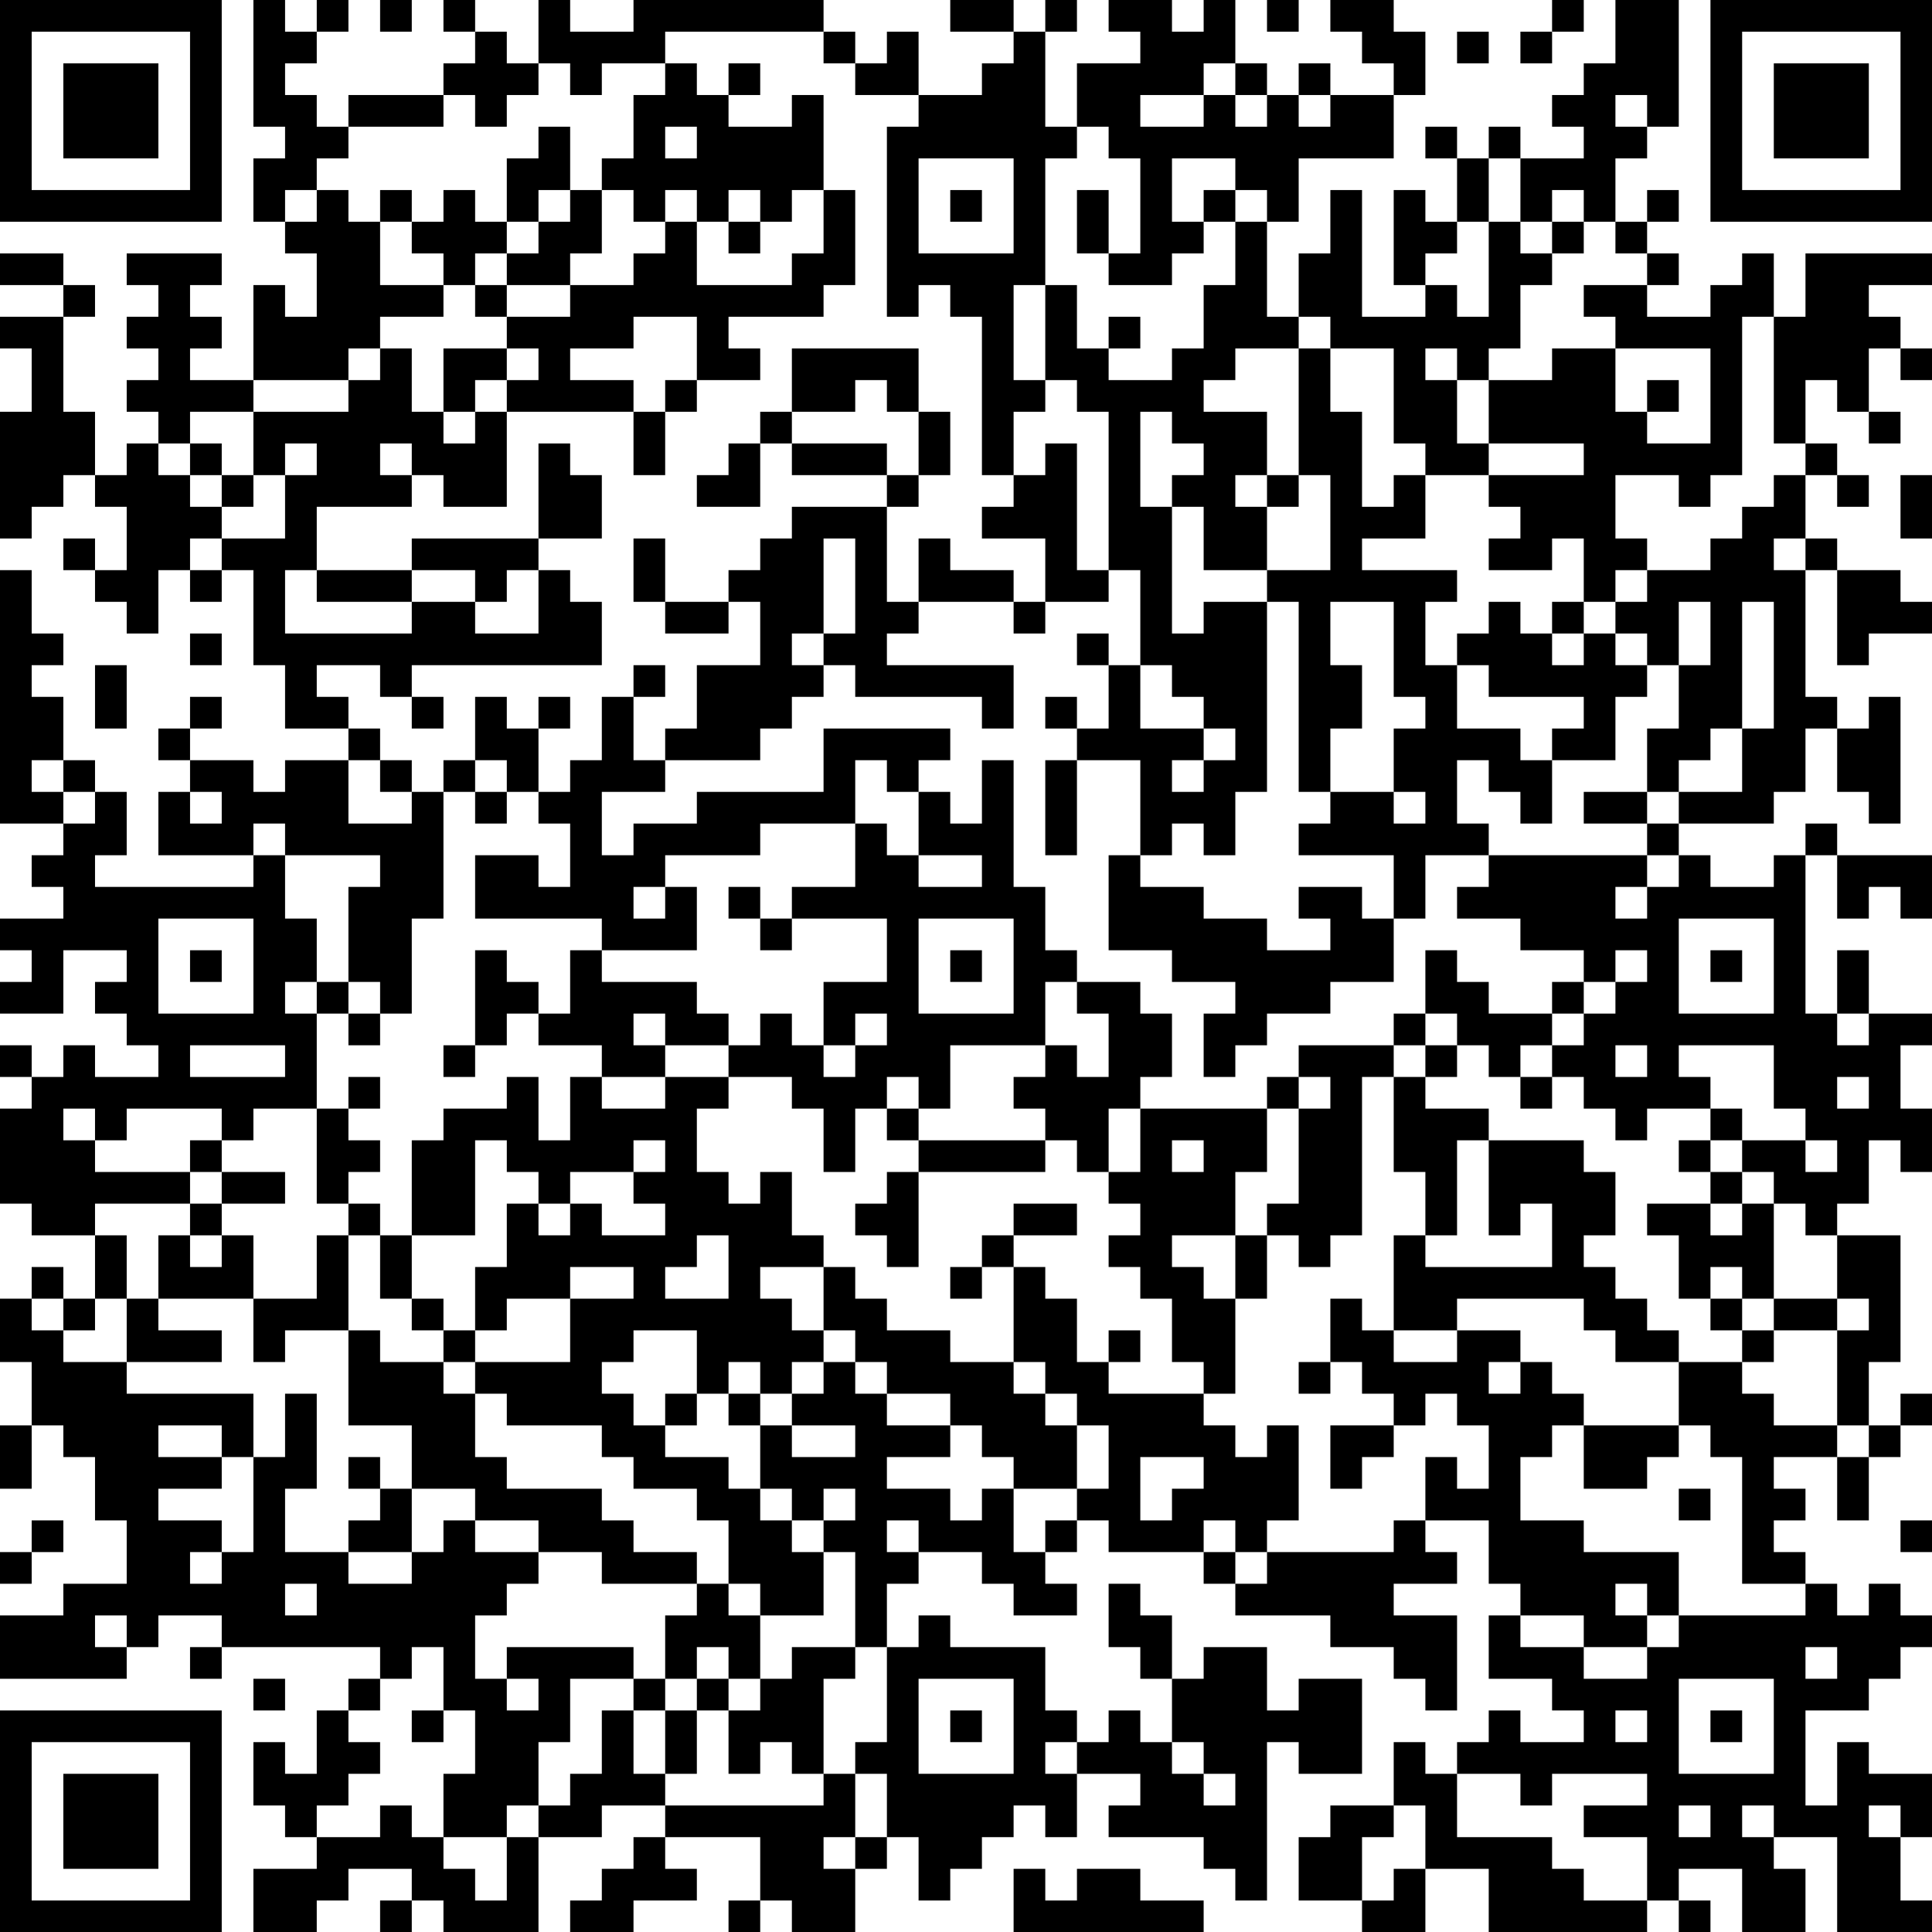 <?xml version="1.0" encoding="UTF-8"?>
<svg xmlns="http://www.w3.org/2000/svg" version="1.1" width="200" height="200" viewBox="0 0 200 200"><rect x="0" y="0" width="200" height="200" fill="#ffffff"/><g transform="scale(3.279)"><g transform="translate(0,0)"><path fill-rule="evenodd" d="M8 0L8 4L9 4L9 5L8 5L8 7L9 7L9 8L10 8L10 10L9 10L9 9L8 9L8 12L6 12L6 11L7 11L7 10L6 10L6 9L7 9L7 8L4 8L4 9L5 9L5 10L4 10L4 11L5 11L5 12L4 12L4 13L5 13L5 14L4 14L4 15L3 15L3 13L2 13L2 10L3 10L3 9L2 9L2 8L0 8L0 9L2 9L2 10L0 10L0 11L1 11L1 13L0 13L0 17L1 17L1 16L2 16L2 15L3 15L3 16L4 16L4 18L3 18L3 17L2 17L2 18L3 18L3 19L4 19L4 20L5 20L5 18L6 18L6 19L7 19L7 18L8 18L8 21L9 21L9 23L11 23L11 24L9 24L9 25L8 25L8 24L6 24L6 23L7 23L7 22L6 22L6 23L5 23L5 24L6 24L6 25L5 25L5 27L8 27L8 28L3 28L3 27L4 27L4 25L3 25L3 24L2 24L2 22L1 22L1 21L2 21L2 20L1 20L1 18L0 18L0 26L2 26L2 27L1 27L1 28L2 28L2 29L0 29L0 30L1 30L1 31L0 31L0 32L2 32L2 30L4 30L4 31L3 31L3 32L4 32L4 33L5 33L5 34L3 34L3 33L2 33L2 34L1 34L1 33L0 33L0 34L1 34L1 35L0 35L0 38L1 38L1 39L3 39L3 41L2 41L2 40L1 40L1 41L0 41L0 43L1 43L1 45L0 45L0 47L1 47L1 45L2 45L2 46L3 46L3 48L4 48L4 50L2 50L2 51L0 51L0 53L4 53L4 52L5 52L5 51L7 51L7 52L6 52L6 53L7 53L7 52L12 52L12 53L11 53L11 54L10 54L10 56L9 56L9 55L8 55L8 57L9 57L9 58L10 58L10 59L8 59L8 61L10 61L10 60L11 60L11 59L13 59L13 60L12 60L12 61L13 61L13 60L14 60L14 61L17 61L17 58L19 58L19 57L21 57L21 58L20 58L20 59L19 59L19 60L18 60L18 61L20 61L20 60L22 60L22 59L21 59L21 58L24 58L24 60L23 60L23 61L24 61L24 60L25 60L25 61L27 61L27 59L28 59L28 58L29 58L29 60L30 60L30 59L31 59L31 58L32 58L32 57L33 57L33 58L34 58L34 56L36 56L36 57L35 57L35 58L38 58L38 59L39 59L39 60L40 60L40 55L41 55L41 56L43 56L43 53L41 53L41 54L40 54L40 52L38 52L38 53L37 53L37 51L36 51L36 50L35 50L35 52L36 52L36 53L37 53L37 55L36 55L36 54L35 54L35 55L34 55L34 54L33 54L33 52L30 52L30 51L29 51L29 52L28 52L28 50L29 50L29 49L31 49L31 50L32 50L32 51L34 51L34 50L33 50L33 49L34 49L34 48L35 48L35 49L38 49L38 50L39 50L39 51L42 51L42 52L44 52L44 53L45 53L45 54L46 54L46 51L44 51L44 50L46 50L46 49L45 49L45 48L47 48L47 50L48 50L48 51L47 51L47 53L49 53L49 54L50 54L50 55L48 55L48 54L47 54L47 55L46 55L46 56L45 56L45 55L44 55L44 57L42 57L42 58L41 58L41 60L43 60L43 61L45 61L45 59L47 59L47 61L52 61L52 60L53 60L53 61L54 61L54 60L53 60L53 59L55 59L55 61L57 61L57 59L56 59L56 58L58 58L58 61L61 61L61 60L60 60L60 58L61 58L61 56L59 56L59 55L58 55L58 57L57 57L57 54L59 54L59 53L60 53L60 52L61 52L61 51L60 51L60 50L59 50L59 51L58 51L58 50L57 50L57 49L56 49L56 48L57 48L57 47L56 47L56 46L58 46L58 48L59 48L59 46L60 46L60 45L61 45L61 44L60 44L60 45L59 45L59 43L60 43L60 39L58 39L58 38L59 38L59 36L60 36L60 37L61 37L61 35L60 35L60 33L61 33L61 32L59 32L59 30L58 30L58 32L57 32L57 27L58 27L58 29L59 29L59 28L60 28L60 29L61 29L61 27L58 27L58 26L57 26L57 27L56 27L56 28L54 28L54 27L53 27L53 26L56 26L56 25L57 25L57 23L58 23L58 25L59 25L59 26L60 26L60 22L59 22L59 23L58 23L58 22L57 22L57 18L58 18L58 21L59 21L59 20L61 20L61 19L60 19L60 18L58 18L58 17L57 17L57 15L58 15L58 16L59 16L59 15L58 15L58 14L57 14L57 12L58 12L58 13L59 13L59 14L60 14L60 13L59 13L59 11L60 11L60 12L61 12L61 11L60 11L60 10L59 10L59 9L61 9L61 8L57 8L57 10L56 10L56 8L55 8L55 9L54 9L54 10L52 10L52 9L53 9L53 8L52 8L52 7L53 7L53 6L52 6L52 7L51 7L51 5L52 5L52 4L53 4L53 0L51 0L51 2L50 2L50 3L49 3L49 4L50 4L50 5L48 5L48 4L47 4L47 5L46 5L46 4L45 4L45 5L46 5L46 7L45 7L45 6L44 6L44 9L45 9L45 10L43 10L43 6L42 6L42 8L41 8L41 10L40 10L40 7L41 7L41 5L44 5L44 3L45 3L45 1L44 1L44 0L42 0L42 1L43 1L43 2L44 2L44 3L42 3L42 2L41 2L41 3L40 3L40 2L39 2L39 0L38 0L38 1L37 1L37 0L35 0L35 1L36 1L36 2L34 2L34 4L33 4L33 1L34 1L34 0L33 0L33 1L32 1L32 0L30 0L30 1L32 1L32 2L31 2L31 3L29 3L29 1L28 1L28 2L27 2L27 1L26 1L26 0L20 0L20 1L18 1L18 0L17 0L17 2L16 2L16 1L15 1L15 0L14 0L14 1L15 1L15 2L14 2L14 3L11 3L11 4L10 4L10 3L9 3L9 2L10 2L10 1L11 1L11 0L10 0L10 1L9 1L9 0ZM12 0L12 1L13 1L13 0ZM40 0L40 1L41 1L41 0ZM49 0L49 1L48 1L48 2L49 2L49 1L50 1L50 0ZM21 1L21 2L19 2L19 3L18 3L18 2L17 2L17 3L16 3L16 4L15 4L15 3L14 3L14 4L11 4L11 5L10 5L10 6L9 6L9 7L10 7L10 6L11 6L11 7L12 7L12 9L14 9L14 10L12 10L12 11L11 11L11 12L8 12L8 13L6 13L6 14L5 14L5 15L6 15L6 16L7 16L7 17L6 17L6 18L7 18L7 17L9 17L9 15L10 15L10 14L9 14L9 15L8 15L8 13L11 13L11 12L12 12L12 11L13 11L13 13L14 13L14 14L15 14L15 13L16 13L16 16L14 16L14 15L13 15L13 14L12 14L12 15L13 15L13 16L10 16L10 18L9 18L9 20L13 20L13 19L15 19L15 20L17 20L17 18L18 18L18 19L19 19L19 21L13 21L13 22L12 22L12 21L10 21L10 22L11 22L11 23L12 23L12 24L11 24L11 26L13 26L13 25L14 25L14 29L13 29L13 32L12 32L12 31L11 31L11 28L12 28L12 27L9 27L9 26L8 26L8 27L9 27L9 29L10 29L10 31L9 31L9 32L10 32L10 35L8 35L8 36L7 36L7 35L4 35L4 36L3 36L3 35L2 35L2 36L3 36L3 37L6 37L6 38L3 38L3 39L4 39L4 41L3 41L3 42L2 42L2 41L1 41L1 42L2 42L2 43L4 43L4 44L8 44L8 46L7 46L7 45L5 45L5 46L7 46L7 47L5 47L5 48L7 48L7 49L6 49L6 50L7 50L7 49L8 49L8 46L9 46L9 44L10 44L10 47L9 47L9 49L11 49L11 50L13 50L13 49L14 49L14 48L15 48L15 49L17 49L17 50L16 50L16 51L15 51L15 53L16 53L16 54L17 54L17 53L16 53L16 52L20 52L20 53L18 53L18 55L17 55L17 57L16 57L16 58L14 58L14 56L15 56L15 54L14 54L14 52L13 52L13 53L12 53L12 54L11 54L11 55L12 55L12 56L11 56L11 57L10 57L10 58L12 58L12 57L13 57L13 58L14 58L14 59L15 59L15 60L16 60L16 58L17 58L17 57L18 57L18 56L19 56L19 54L20 54L20 56L21 56L21 57L26 57L26 56L27 56L27 58L26 58L26 59L27 59L27 58L28 58L28 56L27 56L27 55L28 55L28 52L27 52L27 49L26 49L26 48L27 48L27 47L26 47L26 48L25 48L25 47L24 47L24 45L25 45L25 46L27 46L27 45L25 45L25 44L26 44L26 43L27 43L27 44L28 44L28 45L30 45L30 46L28 46L28 47L30 47L30 48L31 48L31 47L32 47L32 49L33 49L33 48L34 48L34 47L35 47L35 45L34 45L34 44L33 44L33 43L32 43L32 40L33 40L33 41L34 41L34 43L35 43L35 44L38 44L38 45L39 45L39 46L40 46L40 45L41 45L41 48L40 48L40 49L39 49L39 48L38 48L38 49L39 49L39 50L40 50L40 49L44 49L44 48L45 48L45 46L46 46L46 47L47 47L47 45L46 45L46 44L45 44L45 45L44 45L44 44L43 44L43 43L42 43L42 41L43 41L43 42L44 42L44 43L46 43L46 42L48 42L48 43L47 43L47 44L48 44L48 43L49 43L49 44L50 44L50 45L49 45L49 46L48 46L48 48L50 48L50 49L53 49L53 51L52 51L52 50L51 50L51 51L52 51L52 52L50 52L50 51L48 51L48 52L50 52L50 53L52 53L52 52L53 52L53 51L57 51L57 50L55 50L55 46L54 46L54 45L53 45L53 43L55 43L55 44L56 44L56 45L58 45L58 46L59 46L59 45L58 45L58 42L59 42L59 41L58 41L58 39L57 39L57 38L56 38L56 37L55 37L55 36L57 36L57 37L58 37L58 36L57 36L57 35L56 35L56 33L53 33L53 34L54 34L54 35L52 35L52 36L51 36L51 35L50 35L50 34L49 34L49 33L50 33L50 32L51 32L51 31L52 31L52 30L51 30L51 31L50 31L50 30L48 30L48 29L46 29L46 28L47 28L47 27L52 27L52 28L51 28L51 29L52 29L52 28L53 28L53 27L52 27L52 26L53 26L53 25L55 25L55 23L56 23L56 19L55 19L55 23L54 23L54 24L53 24L53 25L52 25L52 23L53 23L53 21L54 21L54 19L53 19L53 21L52 21L52 20L51 20L51 19L52 19L52 18L54 18L54 17L55 17L55 16L56 16L56 15L57 15L57 14L56 14L56 10L55 10L55 15L54 15L54 16L53 16L53 15L51 15L51 17L52 17L52 18L51 18L51 19L50 19L50 17L49 17L49 18L47 18L47 17L48 17L48 16L47 16L47 15L50 15L50 14L47 14L47 12L49 12L49 11L51 11L51 13L52 13L52 14L54 14L54 11L51 11L51 10L50 10L50 9L52 9L52 8L51 8L51 7L50 7L50 6L49 6L49 7L48 7L48 5L47 5L47 7L46 7L46 8L45 8L45 9L46 9L46 10L47 10L47 7L48 7L48 8L49 8L49 9L48 9L48 11L47 11L47 12L46 12L46 11L45 11L45 12L46 12L46 14L47 14L47 15L45 15L45 14L44 14L44 11L42 11L42 10L41 10L41 11L39 11L39 12L38 12L38 13L40 13L40 15L39 15L39 16L40 16L40 18L38 18L38 16L37 16L37 15L38 15L38 14L37 14L37 13L36 13L36 16L37 16L37 20L38 20L38 19L40 19L40 25L39 25L39 27L38 27L38 26L37 26L37 27L36 27L36 24L34 24L34 23L35 23L35 21L36 21L36 23L38 23L38 24L37 24L37 25L38 25L38 24L39 24L39 23L38 23L38 22L37 22L37 21L36 21L36 18L35 18L35 13L34 13L34 12L33 12L33 9L34 9L34 11L35 11L35 12L37 12L37 11L38 11L38 9L39 9L39 7L40 7L40 6L39 6L39 5L37 5L37 7L38 7L38 8L37 8L37 9L35 9L35 8L36 8L36 5L35 5L35 4L34 4L34 5L33 5L33 9L32 9L32 12L33 12L33 13L32 13L32 15L31 15L31 10L30 10L30 9L29 9L29 10L28 10L28 4L29 4L29 3L27 3L27 2L26 2L26 1ZM46 1L46 2L47 2L47 1ZM21 2L21 3L20 3L20 5L19 5L19 6L18 6L18 4L17 4L17 5L16 5L16 7L15 7L15 6L14 6L14 7L13 7L13 6L12 6L12 7L13 7L13 8L14 8L14 9L15 9L15 10L16 10L16 11L14 11L14 13L15 13L15 12L16 12L16 13L20 13L20 15L21 15L21 13L22 13L22 12L24 12L24 11L23 11L23 10L26 10L26 9L27 9L27 6L26 6L26 3L25 3L25 4L23 4L23 3L24 3L24 2L23 2L23 3L22 3L22 2ZM38 2L38 3L36 3L36 4L38 4L38 3L39 3L39 4L40 4L40 3L39 3L39 2ZM41 3L41 4L42 4L42 3ZM51 3L51 4L52 4L52 3ZM21 4L21 5L22 5L22 4ZM29 5L29 8L32 8L32 5ZM17 6L17 7L16 7L16 8L15 8L15 9L16 9L16 10L18 10L18 9L20 9L20 8L21 8L21 7L22 7L22 9L25 9L25 8L26 8L26 6L25 6L25 7L24 7L24 6L23 6L23 7L22 7L22 6L21 6L21 7L20 7L20 6L19 6L19 8L18 8L18 9L16 9L16 8L17 8L17 7L18 7L18 6ZM30 6L30 7L31 7L31 6ZM34 6L34 8L35 8L35 6ZM38 6L38 7L39 7L39 6ZM23 7L23 8L24 8L24 7ZM49 7L49 8L50 8L50 7ZM20 10L20 11L18 11L18 12L20 12L20 13L21 13L21 12L22 12L22 10ZM35 10L35 11L36 11L36 10ZM16 11L16 12L17 12L17 11ZM25 11L25 13L24 13L24 14L23 14L23 15L22 15L22 16L24 16L24 14L25 14L25 15L28 15L28 16L25 16L25 17L24 17L24 18L23 18L23 19L21 19L21 17L20 17L20 19L21 19L21 20L23 20L23 19L24 19L24 21L22 21L22 23L21 23L21 24L20 24L20 22L21 22L21 21L20 21L20 22L19 22L19 24L18 24L18 25L17 25L17 23L18 23L18 22L17 22L17 23L16 23L16 22L15 22L15 24L14 24L14 25L15 25L15 26L16 26L16 25L17 25L17 26L18 26L18 28L17 28L17 27L15 27L15 29L19 29L19 30L18 30L18 32L17 32L17 31L16 31L16 30L15 30L15 33L14 33L14 34L15 34L15 33L16 33L16 32L17 32L17 33L19 33L19 34L18 34L18 36L17 36L17 34L16 34L16 35L14 35L14 36L13 36L13 39L12 39L12 38L11 38L11 37L12 37L12 36L11 36L11 35L12 35L12 34L11 34L11 35L10 35L10 38L11 38L11 39L10 39L10 41L8 41L8 39L7 39L7 38L9 38L9 37L7 37L7 36L6 36L6 37L7 37L7 38L6 38L6 39L5 39L5 41L4 41L4 43L7 43L7 42L5 42L5 41L8 41L8 43L9 43L9 42L11 42L11 45L13 45L13 47L12 47L12 46L11 46L11 47L12 47L12 48L11 48L11 49L13 49L13 47L15 47L15 48L17 48L17 49L19 49L19 50L22 50L22 51L21 51L21 53L20 53L20 54L21 54L21 56L22 56L22 54L23 54L23 56L24 56L24 55L25 55L25 56L26 56L26 53L27 53L27 52L25 52L25 53L24 53L24 51L26 51L26 49L25 49L25 48L24 48L24 47L23 47L23 46L21 46L21 45L22 45L22 44L23 44L23 45L24 45L24 44L25 44L25 43L26 43L26 42L27 42L27 43L28 43L28 44L30 44L30 45L31 45L31 46L32 46L32 47L34 47L34 45L33 45L33 44L32 44L32 43L30 43L30 42L28 42L28 41L27 41L27 40L26 40L26 39L25 39L25 37L24 37L24 38L23 38L23 37L22 37L22 35L23 35L23 34L25 34L25 35L26 35L26 37L27 37L27 35L28 35L28 36L29 36L29 37L28 37L28 38L27 38L27 39L28 39L28 40L29 40L29 37L33 37L33 36L34 36L34 37L35 37L35 38L36 38L36 39L35 39L35 40L36 40L36 41L37 41L37 43L38 43L38 44L39 44L39 41L40 41L40 39L41 39L41 40L42 40L42 39L43 39L43 34L44 34L44 37L45 37L45 39L44 39L44 42L46 42L46 41L50 41L50 42L51 42L51 43L53 43L53 42L52 42L52 41L51 41L51 40L50 40L50 39L51 39L51 37L50 37L50 36L47 36L47 35L45 35L45 34L46 34L46 33L47 33L47 34L48 34L48 35L49 35L49 34L48 34L48 33L49 33L49 32L50 32L50 31L49 31L49 32L47 32L47 31L46 31L46 30L45 30L45 32L44 32L44 33L41 33L41 34L40 34L40 35L36 35L36 34L37 34L37 32L36 32L36 31L34 31L34 30L33 30L33 28L32 28L32 24L31 24L31 26L30 26L30 25L29 25L29 24L30 24L30 23L26 23L26 25L22 25L22 26L20 26L20 27L19 27L19 25L21 25L21 24L24 24L24 23L25 23L25 22L26 22L26 21L27 21L27 22L31 22L31 23L32 23L32 21L28 21L28 20L29 20L29 19L32 19L32 20L33 20L33 19L35 19L35 18L34 18L34 14L33 14L33 15L32 15L32 16L31 16L31 17L33 17L33 19L32 19L32 18L30 18L30 17L29 17L29 19L28 19L28 16L29 16L29 15L30 15L30 13L29 13L29 11ZM41 11L41 15L40 15L40 16L41 16L41 15L42 15L42 18L40 18L40 19L41 19L41 25L42 25L42 26L41 26L41 27L44 27L44 29L43 29L43 28L41 28L41 29L42 29L42 30L40 30L40 29L38 29L38 28L36 28L36 27L35 27L35 30L37 30L37 31L39 31L39 32L38 32L38 34L39 34L39 33L40 33L40 32L42 32L42 31L44 31L44 29L45 29L45 27L47 27L47 26L46 26L46 24L47 24L47 25L48 25L48 26L49 26L49 24L51 24L51 22L52 22L52 21L51 21L51 20L50 20L50 19L49 19L49 20L48 20L48 19L47 19L47 20L46 20L46 21L45 21L45 19L46 19L46 18L43 18L43 17L45 17L45 15L44 15L44 16L43 16L43 13L42 13L42 11ZM27 12L27 13L25 13L25 14L28 14L28 15L29 15L29 13L28 13L28 12ZM52 12L52 13L53 13L53 12ZM6 14L6 15L7 15L7 16L8 16L8 15L7 15L7 14ZM17 14L17 17L13 17L13 18L10 18L10 19L13 19L13 18L15 18L15 19L16 19L16 18L17 18L17 17L19 17L19 15L18 15L18 14ZM60 15L60 17L61 17L61 15ZM26 17L26 20L25 20L25 21L26 21L26 20L27 20L27 17ZM56 17L56 18L57 18L57 17ZM42 19L42 21L43 21L43 23L42 23L42 25L44 25L44 26L45 26L45 25L44 25L44 23L45 23L45 22L44 22L44 19ZM6 20L6 21L7 21L7 20ZM34 20L34 21L35 21L35 20ZM49 20L49 21L50 21L50 20ZM3 21L3 23L4 23L4 21ZM46 21L46 23L48 23L48 24L49 24L49 23L50 23L50 22L47 22L47 21ZM13 22L13 23L14 23L14 22ZM33 22L33 23L34 23L34 22ZM1 24L1 25L2 25L2 26L3 26L3 25L2 25L2 24ZM12 24L12 25L13 25L13 24ZM15 24L15 25L16 25L16 24ZM27 24L27 26L24 26L24 27L21 27L21 28L20 28L20 29L21 29L21 28L22 28L22 30L19 30L19 31L22 31L22 32L23 32L23 33L21 33L21 32L20 32L20 33L21 33L21 34L19 34L19 35L21 35L21 34L23 34L23 33L24 33L24 32L25 32L25 33L26 33L26 34L27 34L27 33L28 33L28 32L27 32L27 33L26 33L26 31L28 31L28 29L25 29L25 28L27 28L27 26L28 26L28 27L29 27L29 28L31 28L31 27L29 27L29 25L28 25L28 24ZM33 24L33 27L34 27L34 24ZM6 25L6 26L7 26L7 25ZM50 25L50 26L52 26L52 25ZM23 28L23 29L24 29L24 30L25 30L25 29L24 29L24 28ZM5 29L5 32L8 32L8 29ZM29 29L29 32L32 32L32 29ZM53 29L53 32L56 32L56 29ZM6 30L6 31L7 31L7 30ZM30 30L30 31L31 31L31 30ZM54 30L54 31L55 31L55 30ZM10 31L10 32L11 32L11 33L12 33L12 32L11 32L11 31ZM33 31L33 33L30 33L30 35L29 35L29 34L28 34L28 35L29 35L29 36L33 36L33 35L32 35L32 34L33 34L33 33L34 33L34 34L35 34L35 32L34 32L34 31ZM45 32L45 33L44 33L44 34L45 34L45 33L46 33L46 32ZM58 32L58 33L59 33L59 32ZM6 33L6 34L9 34L9 33ZM51 33L51 34L52 34L52 33ZM41 34L41 35L40 35L40 37L39 37L39 39L37 39L37 40L38 40L38 41L39 41L39 39L40 39L40 38L41 38L41 35L42 35L42 34ZM58 34L58 35L59 35L59 34ZM35 35L35 37L36 37L36 35ZM54 35L54 36L53 36L53 37L54 37L54 38L52 38L52 39L53 39L53 41L54 41L54 42L55 42L55 43L56 43L56 42L58 42L58 41L56 41L56 38L55 38L55 37L54 37L54 36L55 36L55 35ZM15 36L15 39L13 39L13 41L12 41L12 39L11 39L11 42L12 42L12 43L14 43L14 44L15 44L15 46L16 46L16 47L19 47L19 48L20 48L20 49L22 49L22 50L23 50L23 51L24 51L24 50L23 50L23 48L22 48L22 47L20 47L20 46L19 46L19 45L16 45L16 44L15 44L15 43L18 43L18 41L20 41L20 40L18 40L18 41L16 41L16 42L15 42L15 40L16 40L16 38L17 38L17 39L18 39L18 38L19 38L19 39L21 39L21 38L20 38L20 37L21 37L21 36L20 36L20 37L18 37L18 38L17 38L17 37L16 37L16 36ZM37 36L37 37L38 37L38 36ZM46 36L46 39L45 39L45 40L49 40L49 38L48 38L48 39L47 39L47 36ZM32 38L32 39L31 39L31 40L30 40L30 41L31 41L31 40L32 40L32 39L34 39L34 38ZM54 38L54 39L55 39L55 38ZM6 39L6 40L7 40L7 39ZM22 39L22 40L21 40L21 41L23 41L23 39ZM24 40L24 41L25 41L25 42L26 42L26 40ZM54 40L54 41L55 41L55 42L56 42L56 41L55 41L55 40ZM13 41L13 42L14 42L14 43L15 43L15 42L14 42L14 41ZM20 42L20 43L19 43L19 44L20 44L20 45L21 45L21 44L22 44L22 42ZM35 42L35 43L36 43L36 42ZM23 43L23 44L24 44L24 43ZM41 43L41 44L42 44L42 43ZM42 45L42 47L43 47L43 46L44 46L44 45ZM50 45L50 47L52 47L52 46L53 46L53 45ZM36 46L36 48L37 48L37 47L38 47L38 46ZM53 47L53 48L54 48L54 47ZM1 48L1 49L0 49L0 50L1 50L1 49L2 49L2 48ZM28 48L28 49L29 49L29 48ZM60 48L60 49L61 49L61 48ZM9 50L9 51L10 51L10 50ZM3 51L3 52L4 52L4 51ZM22 52L22 53L21 53L21 54L22 54L22 53L23 53L23 54L24 54L24 53L23 53L23 52ZM57 52L57 53L58 53L58 52ZM8 53L8 54L9 54L9 53ZM29 53L29 56L32 56L32 53ZM53 53L53 56L56 56L56 53ZM13 54L13 55L14 55L14 54ZM30 54L30 55L31 55L31 54ZM51 54L51 55L52 55L52 54ZM54 54L54 55L55 55L55 54ZM33 55L33 56L34 56L34 55ZM37 55L37 56L38 56L38 57L39 57L39 56L38 56L38 55ZM46 56L46 58L49 58L49 59L50 59L50 60L52 60L52 58L50 58L50 57L52 57L52 56L49 56L49 57L48 57L48 56ZM44 57L44 58L43 58L43 60L44 60L44 59L45 59L45 57ZM53 57L53 58L54 58L54 57ZM55 57L55 58L56 58L56 57ZM59 57L59 58L60 58L60 57ZM32 59L32 61L38 61L38 60L36 60L36 59L34 59L34 60L33 60L33 59ZM0 0L0 7L7 7L7 0ZM1 1L1 6L6 6L6 1ZM2 2L2 5L5 5L5 2ZM54 0L54 7L61 7L61 0ZM55 1L55 6L60 6L60 1ZM56 2L56 5L59 5L59 2ZM0 54L0 61L7 61L7 54ZM1 55L1 60L6 60L6 55ZM2 56L2 59L5 59L5 56Z" fill="#000000"/></g></g></svg>
